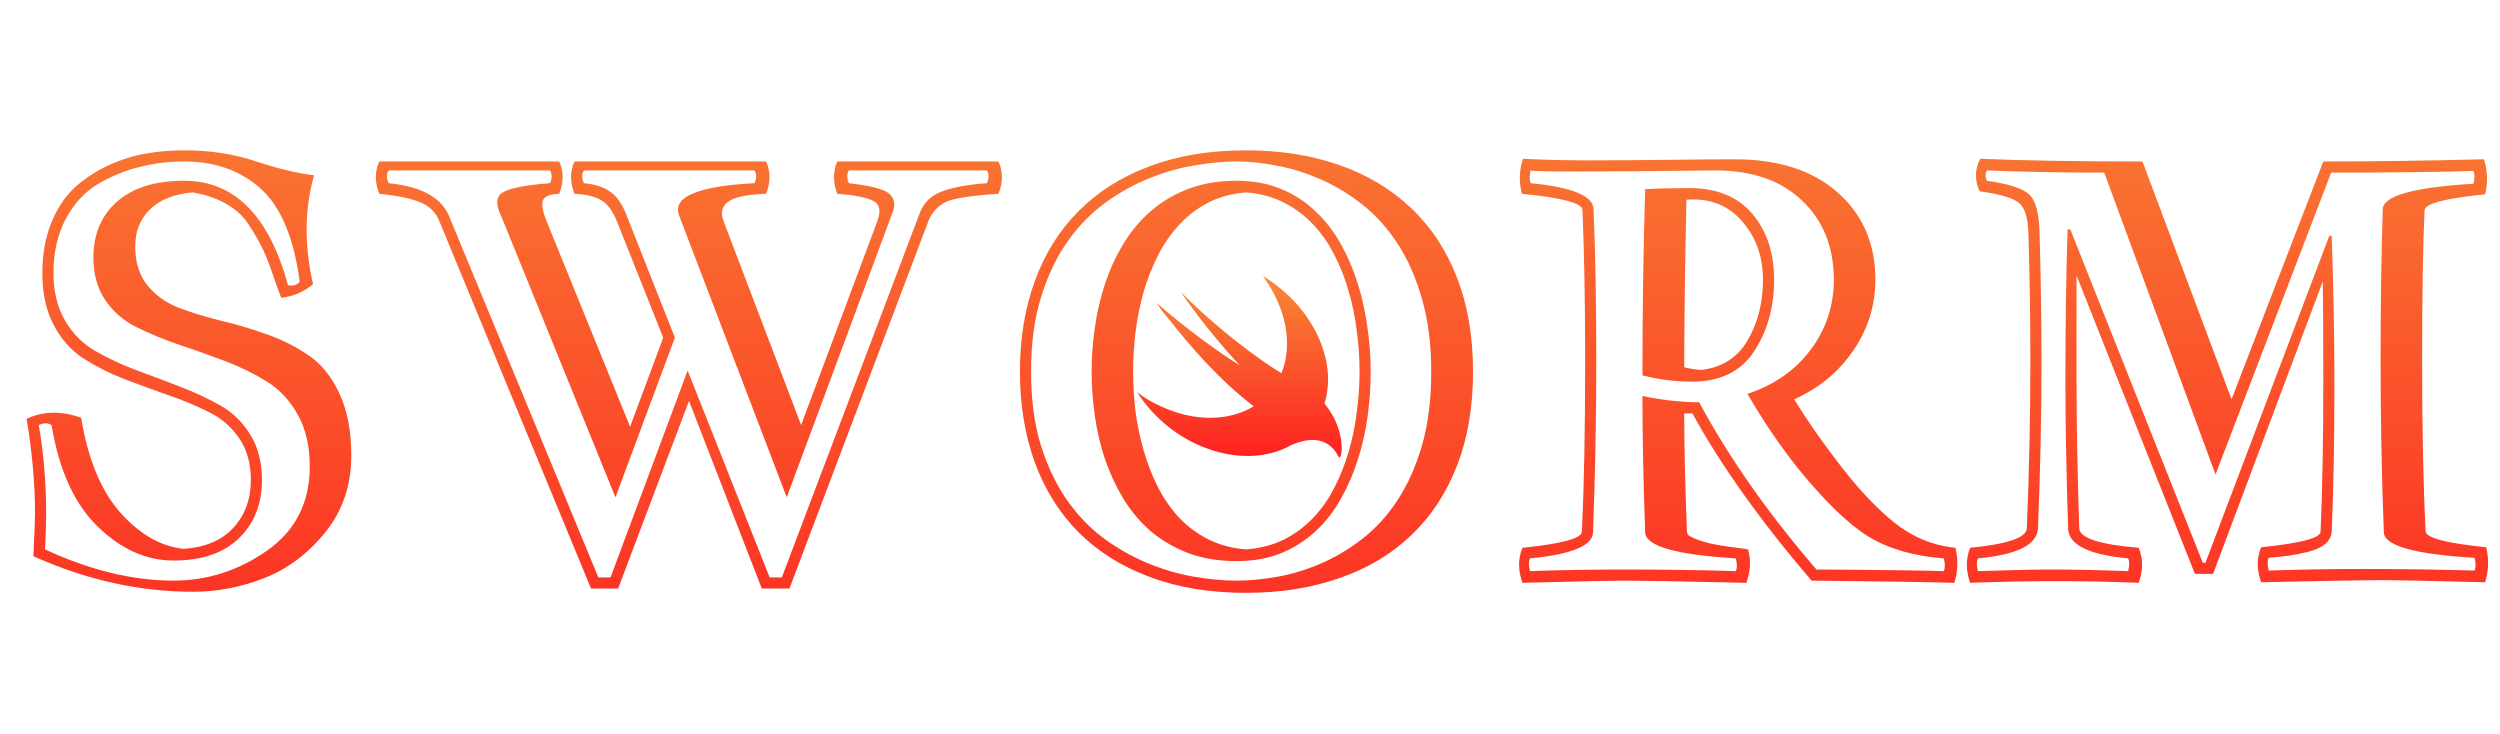 <svg width="1295" height="380" viewBox="0 0 1295 380" fill="none" xmlns="http://www.w3.org/2000/svg">
<path d="M668.955 230.496C656.469 237.634 639.3 238.368 622.028 231.042C608.043 225.153 596.439 214.846 589 203.069C592.571 206.014 596.736 208.37 601.199 210.43C619.037 218.704 636.871 218.137 649.421 210.451C649.413 210.443 649.408 210.438 649.402 210.43C631.549 196.885 616.374 179.217 605.068 164.79C602.687 162.434 600.901 159.489 599.116 156.839C612.803 169.206 634.525 184.812 642.26 189.23C625.897 172.151 611.316 150.951 611.91 151.539C637.797 177.451 661.9 192.175 661.9 192.175C662.697 192.619 663.313 192.99 663.807 193.321C664.329 192.008 664.787 190.644 665.172 189.23C669.338 174.213 664.578 157.133 654.163 143C678.263 157.428 692.547 184.518 686.594 207.192C686.439 207.804 686.27 208.407 686.088 209C686.158 209.082 686.227 209.167 686.297 209.255C698.197 223.978 694.925 239.583 693.438 236.639C686.982 224.137 675.031 227.96 668.955 230.497L668.955 230.496Z" fill="url(#paint0_linear)"/>
<path d="M95.344 77.875C108.75 77.875 121.078 79.75 132.328 83.5C143.578 87.25 153.703 89.688 162.703 90.812C157.734 108.25 157.547 127.047 162.141 147.203C157.359 151.234 151.875 153.578 145.688 154.234C144.938 152.453 143.578 148.75 141.609 143.125C139.734 137.406 137.906 132.719 136.125 129.062C134.438 125.406 132.047 121.234 128.953 116.547C125.953 111.859 121.922 108.156 116.859 105.438C111.891 102.625 106.172 100.703 99.703 99.672C90.234 100.516 82.922 103.422 77.766 108.391C72.609 113.359 70.031 119.781 70.031 127.656C70.031 135.719 72.094 142.375 76.219 147.625C80.344 152.781 85.688 156.672 92.25 159.297C98.906 161.828 106.219 164.078 114.188 166.047C122.156 167.922 130.078 170.266 137.953 173.078C145.828 175.797 153.047 179.406 159.609 183.906C166.266 188.312 171.656 194.922 175.781 203.734C179.906 212.547 181.969 223.281 181.969 235.938C181.969 251.312 177.516 264.531 168.609 275.594C159.703 286.656 149.203 294.578 137.109 299.359C125.016 304.141 112.641 306.531 99.984 306.531C72.141 306.531 44.578 300.391 17.297 288.109C17.859 276.016 18.141 268.609 18.141 265.891C18.141 250.703 16.688 234.391 13.781 216.953C22.219 212.922 31.641 212.734 42.047 216.391C45.516 237.672 52.219 253.984 62.156 265.328C72.188 276.672 83.156 283 95.062 284.312C106.219 283.562 114.797 279.953 120.797 273.484C126.891 266.922 129.938 258.625 129.938 248.594C129.938 240.156 127.969 233.031 124.031 227.219C120.094 221.312 114.891 216.766 108.422 213.578C101.953 210.297 94.922 207.344 87.328 204.719C79.828 202.094 72.234 199.328 64.547 196.422C56.859 193.422 49.781 189.859 43.312 185.734C36.938 181.609 31.781 175.844 27.844 168.438C23.906 161.031 21.938 152.031 21.938 141.438C21.938 131.875 23.438 123.297 26.438 115.703C29.531 108.109 33.516 102.016 38.391 97.422C43.359 92.828 49.125 88.984 55.688 85.891C62.344 82.797 68.906 80.688 75.375 79.562C81.938 78.438 88.594 77.875 95.344 77.875ZM95.344 83.641C87.469 83.641 79.828 84.578 72.422 86.453C65.016 88.234 57.797 91.188 50.766 95.312C43.828 99.438 38.25 105.484 34.031 113.453C29.812 121.422 27.703 130.75 27.703 141.438C27.703 150.906 29.672 159.062 33.609 165.906C37.547 172.656 42.703 177.906 49.078 181.656C55.547 185.406 62.625 188.734 70.312 191.641C78 194.453 85.594 197.312 93.094 200.219C100.688 203.125 107.719 206.406 114.188 210.062C120.656 213.719 125.859 218.828 129.797 225.391C133.734 231.859 135.703 239.594 135.703 248.594C135.703 261.062 131.719 271.141 123.75 278.828C115.781 286.516 104.484 290.359 89.859 290.359C75.797 290.359 62.719 284.5 50.625 272.781C38.531 261.062 30.562 243.531 26.719 220.188C24.844 218.969 22.641 218.969 20.109 220.188C22.641 234.906 23.906 250.141 23.906 265.891C23.906 270.297 23.719 276.531 23.344 284.594C46.594 295.375 68.766 300.766 89.859 300.766C107.297 300.766 123.422 295.609 138.234 285.297C153.047 274.891 160.453 260.359 160.453 241.703C160.453 231.109 158.391 222.156 154.266 214.844C150.141 207.438 144.75 201.672 138.094 197.547C131.438 193.422 124.125 189.859 116.156 186.859C108.188 183.859 100.266 181.047 92.391 178.422C84.516 175.703 77.25 172.703 70.594 169.422C64.031 166.141 58.688 161.5 54.562 155.5C50.438 149.406 48.375 142.047 48.375 133.422C48.375 121.328 52.453 111.672 60.609 104.453C68.766 97.234 80.344 93.625 95.344 93.625C121.406 93.625 139.359 111.672 149.203 147.766C152.109 148.234 154.125 147.578 155.25 145.797C152.156 122.922 145.359 106.844 134.859 97.562C124.453 88.281 111.281 83.641 95.344 83.641ZM289.688 100.375C284.906 100.562 282.094 101.687 281.25 103.75C280.406 105.719 281.016 109.281 283.078 114.438L326.391 221.031L343.547 174.906L319.359 114.156C317.297 109.188 314.766 105.766 311.766 103.891C308.766 101.922 304.031 100.75 297.562 100.375C295.219 94.375 295.219 88.797 297.562 83.641H396.844C399.188 88.797 399.188 94.375 396.844 100.375C386.719 100.75 380.109 102.156 377.016 104.594C373.922 106.938 373.172 110.219 374.766 114.438L414.984 220.188L454.5 114.438C456.375 109.281 455.719 105.859 452.531 104.172C449.438 102.391 443.156 101.125 433.688 100.375C431.438 94.375 431.438 88.797 433.688 83.641H517.219C519.562 88.797 519.562 94.375 517.219 100.375C503.062 101.313 493.969 102.719 489.938 104.594C485.719 106.75 482.719 110.031 480.938 114.438L408.938 304.844H394.594L356.906 207.672L320.203 304.844H306.141L227.531 114.438C225.656 109.844 222.328 106.609 217.547 104.734C212.859 102.766 205.828 101.313 196.453 100.375C194.109 94.375 194.109 88.797 196.453 83.641H289.688C292.031 88.797 292.031 94.375 289.688 100.375ZM284.906 88.281H201.375C200.156 90.156 200.156 92.359 201.375 94.891C218.25 96.578 228.703 102.344 232.734 112.188L309.938 299.078H316.266L356.203 191.922L398.672 299.078H405L476.438 110.359C478.5 105.016 482.25 101.313 487.688 99.25C493.219 97.094 501.047 95.641 511.172 94.891C512.391 92.359 512.391 90.156 511.172 88.281H439.734C438.609 90.156 438.609 92.359 439.734 94.891C450.891 96.203 457.734 97.938 460.266 100.094C463.359 102.531 464.016 105.953 462.234 110.359L407.531 257.594L351.984 112.188C349.828 107.125 352.031 103.188 358.594 100.375C365.156 97.469 375.891 95.641 390.797 94.891C392.016 92.359 392.016 90.156 390.797 88.281H302.484C301.266 90.156 301.266 92.359 302.484 94.891C308.391 95.453 313.031 97 316.406 99.531C319.781 101.969 322.594 106.187 324.844 112.188L349.594 174.906L318.797 257.594L259.734 112.188C256.547 105.813 256.875 101.594 260.719 99.531C264.562 97.375 272.625 95.828 284.906 94.891C286.031 92.359 286.031 90.156 284.906 88.281ZM645.469 99.672C638.25 100.234 631.781 101.969 626.062 104.875C620.344 107.781 615.328 111.578 611.016 116.266C606.703 120.859 603 126.156 599.906 132.156C596.906 138.062 594.422 144.344 592.453 151C590.578 157.656 589.172 164.547 588.234 171.672C587.391 178.703 586.969 185.641 586.969 192.484C586.969 199.328 587.391 206.312 588.234 213.438C589.172 220.469 590.625 227.312 592.594 233.969C594.562 240.625 597.047 246.906 600.047 252.812C603.141 258.719 606.844 263.969 611.156 268.562C615.562 273.062 620.578 276.719 626.203 279.531C631.922 282.344 638.344 284.031 645.469 284.594C652.781 284.031 659.297 282.344 665.016 279.531C670.734 276.625 675.75 272.922 680.062 268.422C684.469 263.828 688.172 258.578 691.172 252.672C694.266 246.672 696.75 240.391 698.625 233.828C700.594 227.172 702 220.328 702.844 213.297C703.781 206.172 704.25 199.234 704.25 192.484C704.25 185.641 703.781 178.703 702.844 171.672C702 164.547 700.594 157.656 698.625 151C696.75 144.25 694.266 137.922 691.172 132.016C688.172 126.016 684.469 120.719 680.062 116.125C675.75 111.531 670.688 107.781 664.875 104.875C659.156 101.969 652.688 100.234 645.469 99.672ZM640.547 290.641C631.266 290.641 622.969 289.281 615.656 286.562C608.344 283.75 601.875 280 596.25 275.312C590.719 270.531 585.984 264.953 582.047 258.578C578.203 252.203 575.016 245.406 572.484 238.188C570.047 230.875 568.266 223.328 567.141 215.547C566.016 207.672 565.453 199.984 565.453 192.484C565.453 184.984 566.016 177.344 567.141 169.562C568.266 161.688 570.047 154.094 572.484 146.781C574.922 139.469 578.109 132.578 582.047 126.109C585.984 119.641 590.719 114.016 596.25 109.234C601.781 104.453 608.203 100.656 615.516 97.844C622.922 95.031 631.266 93.625 640.547 93.625C649.078 93.625 656.719 95.031 663.469 97.844C670.219 100.562 676.125 104.359 681.188 109.234C686.344 114.016 690.75 119.641 694.406 126.109C698.062 132.578 701.016 139.469 703.266 146.781C705.609 154.094 707.297 161.688 708.328 169.562C709.453 177.344 710.016 184.984 710.016 192.484C710.016 199.984 709.5 207.625 708.469 215.406C707.438 223.094 705.75 230.594 703.406 237.906C701.156 245.125 698.203 251.969 694.547 258.438C690.984 264.812 686.625 270.391 681.469 275.172C676.312 279.953 670.359 283.75 663.609 286.562C656.859 289.281 649.172 290.641 640.547 290.641ZM640.547 300.766C647.016 300.766 654 300.109 661.5 298.797C669 297.484 676.453 295.234 683.859 292.047C691.359 288.859 698.578 284.594 705.516 279.25C712.453 273.906 718.547 267.25 723.797 259.281C729.141 251.219 733.406 241.703 736.594 230.734C739.781 219.672 741.375 206.922 741.375 192.484C741.375 178.328 739.781 165.812 736.594 154.938C733.5 143.969 729.328 134.453 724.078 126.391C718.828 118.328 712.781 111.578 705.938 106.141C699.094 100.703 691.922 96.344 684.422 93.062C676.922 89.688 669.375 87.297 661.781 85.891C654.281 84.391 647.203 83.641 640.547 83.641C634.078 83.641 626.953 84.297 619.172 85.609C611.391 86.828 603.562 89.031 595.688 92.219C587.812 95.312 580.172 99.531 572.766 104.875C565.359 110.219 558.797 116.922 553.078 124.984C547.359 133.047 542.766 142.656 539.297 153.812C535.828 164.875 534.094 177.766 534.094 192.484C534.094 206.734 535.734 219.297 539.016 230.172C542.391 241.047 546.844 250.516 552.375 258.578C557.906 266.547 564.281 273.25 571.5 278.688C578.812 284.031 586.406 288.344 594.281 291.625C602.156 294.906 610.078 297.25 618.047 298.656C626.016 300.062 633.516 300.766 640.547 300.766ZM645.469 307.094C626.625 307.094 609.938 304.328 595.406 298.797C580.875 293.359 568.641 285.672 558.703 275.734C548.766 265.703 541.219 253.656 536.062 239.594C530.906 225.438 528.328 209.734 528.328 192.484C528.328 175.234 530.906 159.578 536.062 145.516C541.219 131.359 548.766 119.313 558.703 109.375C568.641 99.344 580.875 91.609 595.406 86.172C609.938 80.641 626.625 77.875 645.469 77.875C663.188 77.875 679.266 80.406 693.703 85.469C708.234 90.531 720.609 97.938 730.828 107.688C741.141 117.344 749.062 129.297 754.594 143.547C760.219 157.797 763.031 174.109 763.031 192.484C763.031 210.953 760.219 227.312 754.594 241.562C749.062 255.719 741.141 267.672 730.828 277.422C720.609 287.172 708.234 294.531 693.703 299.5C679.266 304.562 663.188 307.094 645.469 307.094ZM852.188 97.984H852.469C858.281 97.609 865.781 97.422 874.969 97.422C889.219 97.422 900.094 101.828 907.594 110.641C915.188 119.453 918.984 130.891 918.984 144.953C918.984 159.203 915.516 171.578 908.578 182.078C901.734 192.484 891 197.688 876.375 197.688C867.75 197.688 859.219 196.609 850.781 194.453C850.781 161.453 851.25 129.297 852.188 97.984ZM913.219 144.953C913.219 132.859 909.562 122.688 902.25 114.438C895.031 106.187 885.469 102.531 873.562 103.469C872.812 139.562 872.438 168.484 872.438 190.234C874.312 190.797 877.172 191.266 881.016 191.641C891.984 190.422 900.094 185.266 905.344 176.172C910.594 167.078 913.219 156.672 913.219 144.953ZM825.188 275.734C825 282.672 814.125 287.172 792.562 289.234C791.812 290.734 791.812 292.938 792.562 295.844C808.5 295.281 824.859 295 841.641 295C861.609 295 880.781 295.281 899.156 295.844C899.906 294.344 899.906 292.141 899.156 289.234C868.031 287.359 852.375 282.859 852.188 275.734C851.25 249.391 850.781 225.859 850.781 205.141C861.375 207.297 871.172 208.375 880.172 208.375C895.547 236.969 915.797 265.844 940.922 295C945.703 295 952.594 295.047 961.594 295.141C970.688 295.234 978.844 295.328 986.062 295.422C993.375 295.516 1000.31 295.656 1006.88 295.844C1007.62 294.156 1007.62 291.953 1006.88 289.234C991.5 288.109 978.516 284.359 967.922 277.984C957.422 271.516 945.141 259.609 931.078 242.266C921.516 230.172 912.891 217.422 905.203 204.016C919.078 199.422 930 191.781 937.969 181.094C945.938 170.406 949.922 158.359 949.922 144.953C949.922 128.078 944.484 114.438 933.609 104.031C922.734 93.531 907.688 88.281 888.469 88.281C825.094 89.031 793.219 89.031 792.844 88.281C792.281 90.531 792.281 92.734 792.844 94.891C814.406 96.953 825.281 101.453 825.469 108.391C826.406 130.422 826.875 156.625 826.875 187C826.875 216.719 826.312 246.297 825.188 275.734ZM819.422 275.453C820.547 252.016 821.109 222.531 821.109 187C821.109 156.812 820.641 130.703 819.703 108.672C819.516 105.203 809.062 102.438 788.344 100.375C786.75 94.188 786.938 88.141 788.906 82.234C799.219 82.797 810.422 83.078 822.516 83.078C834.609 83.078 848.484 82.984 864.141 82.797C879.797 82.609 891.281 82.516 898.594 82.516C921.281 82.516 939.094 88.281 952.031 99.812C964.969 111.25 971.438 126.297 971.438 144.953C971.438 158.172 967.641 170.359 960.047 181.516C952.453 192.672 942.234 201.109 929.391 206.828C935.766 217.234 943.172 227.922 951.609 238.891C961.547 252.109 971.297 262.609 980.859 270.391C990.516 278.172 1001.2 282.625 1012.92 283.75C1014.42 289.75 1014.23 295.797 1012.36 301.891C998.953 301.516 974.297 301.141 938.391 300.766C912.047 270.016 891.469 241.141 876.656 214.141H872.438C872.438 231.578 872.906 252.016 873.844 275.453C873.844 276.016 874.078 276.578 874.547 277.141C875.016 277.703 876.844 278.594 880.031 279.812C883.219 281.031 888.047 282.109 894.516 283.047C901.078 283.891 904.734 284.406 905.484 284.594C907.078 289.844 906.797 295.609 904.641 301.891C870.047 301.141 849.047 300.766 841.641 300.766C836.578 300.766 818.906 301.141 788.625 301.891C786.281 295.422 786.281 289.375 788.625 283.75C808.969 281.688 819.234 278.922 819.422 275.453ZM1055.67 273.625C1055.3 282.156 1044.94 287.359 1024.59 289.234C1023.84 290.734 1023.84 292.938 1024.59 295.844C1042.31 295.281 1054.88 295 1062.28 295C1074 295 1087.36 295.281 1102.36 295.844C1103.11 292.938 1103.11 290.734 1102.36 289.234C1081.83 287.359 1071.47 282.156 1071.28 273.625C1070.34 244.469 1069.88 219.062 1069.88 197.406C1069.88 167.781 1070.25 141.578 1071 118.797H1072.41L1141.03 291.484H1142.44L1206.56 122.172H1207.83C1208.77 150.391 1209.23 175.469 1209.23 197.406C1209.23 227.875 1208.77 253.891 1207.83 275.453C1207.64 277.891 1206.52 280 1204.45 281.781C1202.48 283.469 1199.53 284.828 1195.59 285.859C1191.66 286.797 1188.33 287.453 1185.61 287.828C1182.89 288.203 1179.42 288.578 1175.2 288.953C1174.45 290.453 1174.45 292.656 1175.2 295.562C1191.14 295 1207.45 294.719 1224.14 294.719C1244.11 294.719 1263.33 295 1281.8 295.562C1282.55 293.875 1282.55 291.672 1281.8 288.953C1250.67 287.078 1235.02 282.672 1234.83 275.734C1233.7 246.297 1233.14 216.719 1233.14 187C1233.14 158.219 1233.52 132.016 1234.27 108.391C1234.45 101.453 1250.11 97.047 1281.23 95.172C1281.98 92.453 1281.98 90.25 1281.23 88.562C1262.77 89.125 1238.2 89.406 1207.55 89.406L1147.64 245.781L1089.98 89.406C1067.11 89.406 1046.86 89.031 1029.23 88.281C1028.3 90.156 1028.3 91.938 1029.23 93.625C1040.39 95.219 1047.66 97.562 1051.03 100.656C1054.5 103.656 1056.33 110.641 1056.52 121.609C1057.17 144.672 1057.5 166.469 1057.5 187C1057.5 215.406 1056.89 244.281 1055.67 273.625ZM1049.91 273.625C1051.12 244.094 1051.73 215.219 1051.73 187C1051.73 166.469 1051.41 144.672 1050.75 121.609C1050.56 112.984 1048.88 107.453 1045.69 105.016C1042.59 102.484 1035.84 100.516 1025.44 99.109C1022.81 93.391 1022.91 87.766 1025.72 82.234C1047.28 83.172 1075.31 83.641 1109.81 83.641L1155.94 206.828L1203.47 83.641C1228.59 83.641 1256.34 83.266 1286.72 82.516C1288.59 88.609 1288.78 94.656 1287.28 100.656C1266.56 102.719 1256.11 105.484 1255.92 108.953C1255.08 126.578 1254.66 152.594 1254.66 187C1254.66 222.531 1255.27 251.922 1256.48 275.172C1256.67 278.641 1267.12 281.406 1287.84 283.469C1289.34 289.469 1289.16 295.516 1287.28 301.609C1256.91 300.859 1239.23 300.484 1234.27 300.484C1226.77 300.484 1205.77 300.859 1171.27 301.609C1168.92 295.047 1168.92 289 1171.27 283.469C1191.61 281.406 1201.88 278.734 1202.06 275.453C1203 253.516 1203.47 227.5 1203.47 197.406C1203.47 173.969 1203.38 156.766 1203.19 145.797L1146.38 297.25H1136.95L1075.64 142.703V197.406C1075.64 219.062 1076.11 244.469 1077.05 273.625C1077.23 278.688 1087.5 282.062 1107.84 283.75C1110.19 289.375 1110.19 295.422 1107.84 301.891C1079.81 300.766 1050.7 300.766 1020.52 301.891C1018.27 295.422 1018.27 289.375 1020.52 283.75C1039.92 281.875 1049.72 278.5 1049.91 273.625Z" fill="url(#paint1_linear)"/>
<defs>
<linearGradient id="paint0_linear" x1="642" y1="143" x2="642" y2="237" gradientUnits="userSpaceOnUse">
<stop stop-color="#F88A36"/>
<stop offset="1" stop-color="#FD2020"/>
</linearGradient>
<linearGradient id="paint1_linear" x1="647.5" y1="0" x2="647.5" y2="380" gradientUnits="userSpaceOnUse">
<stop stop-color="#F88A36"/>
<stop offset="1" stop-color="#FD2020"/>
</linearGradient>
</defs>
</svg>
